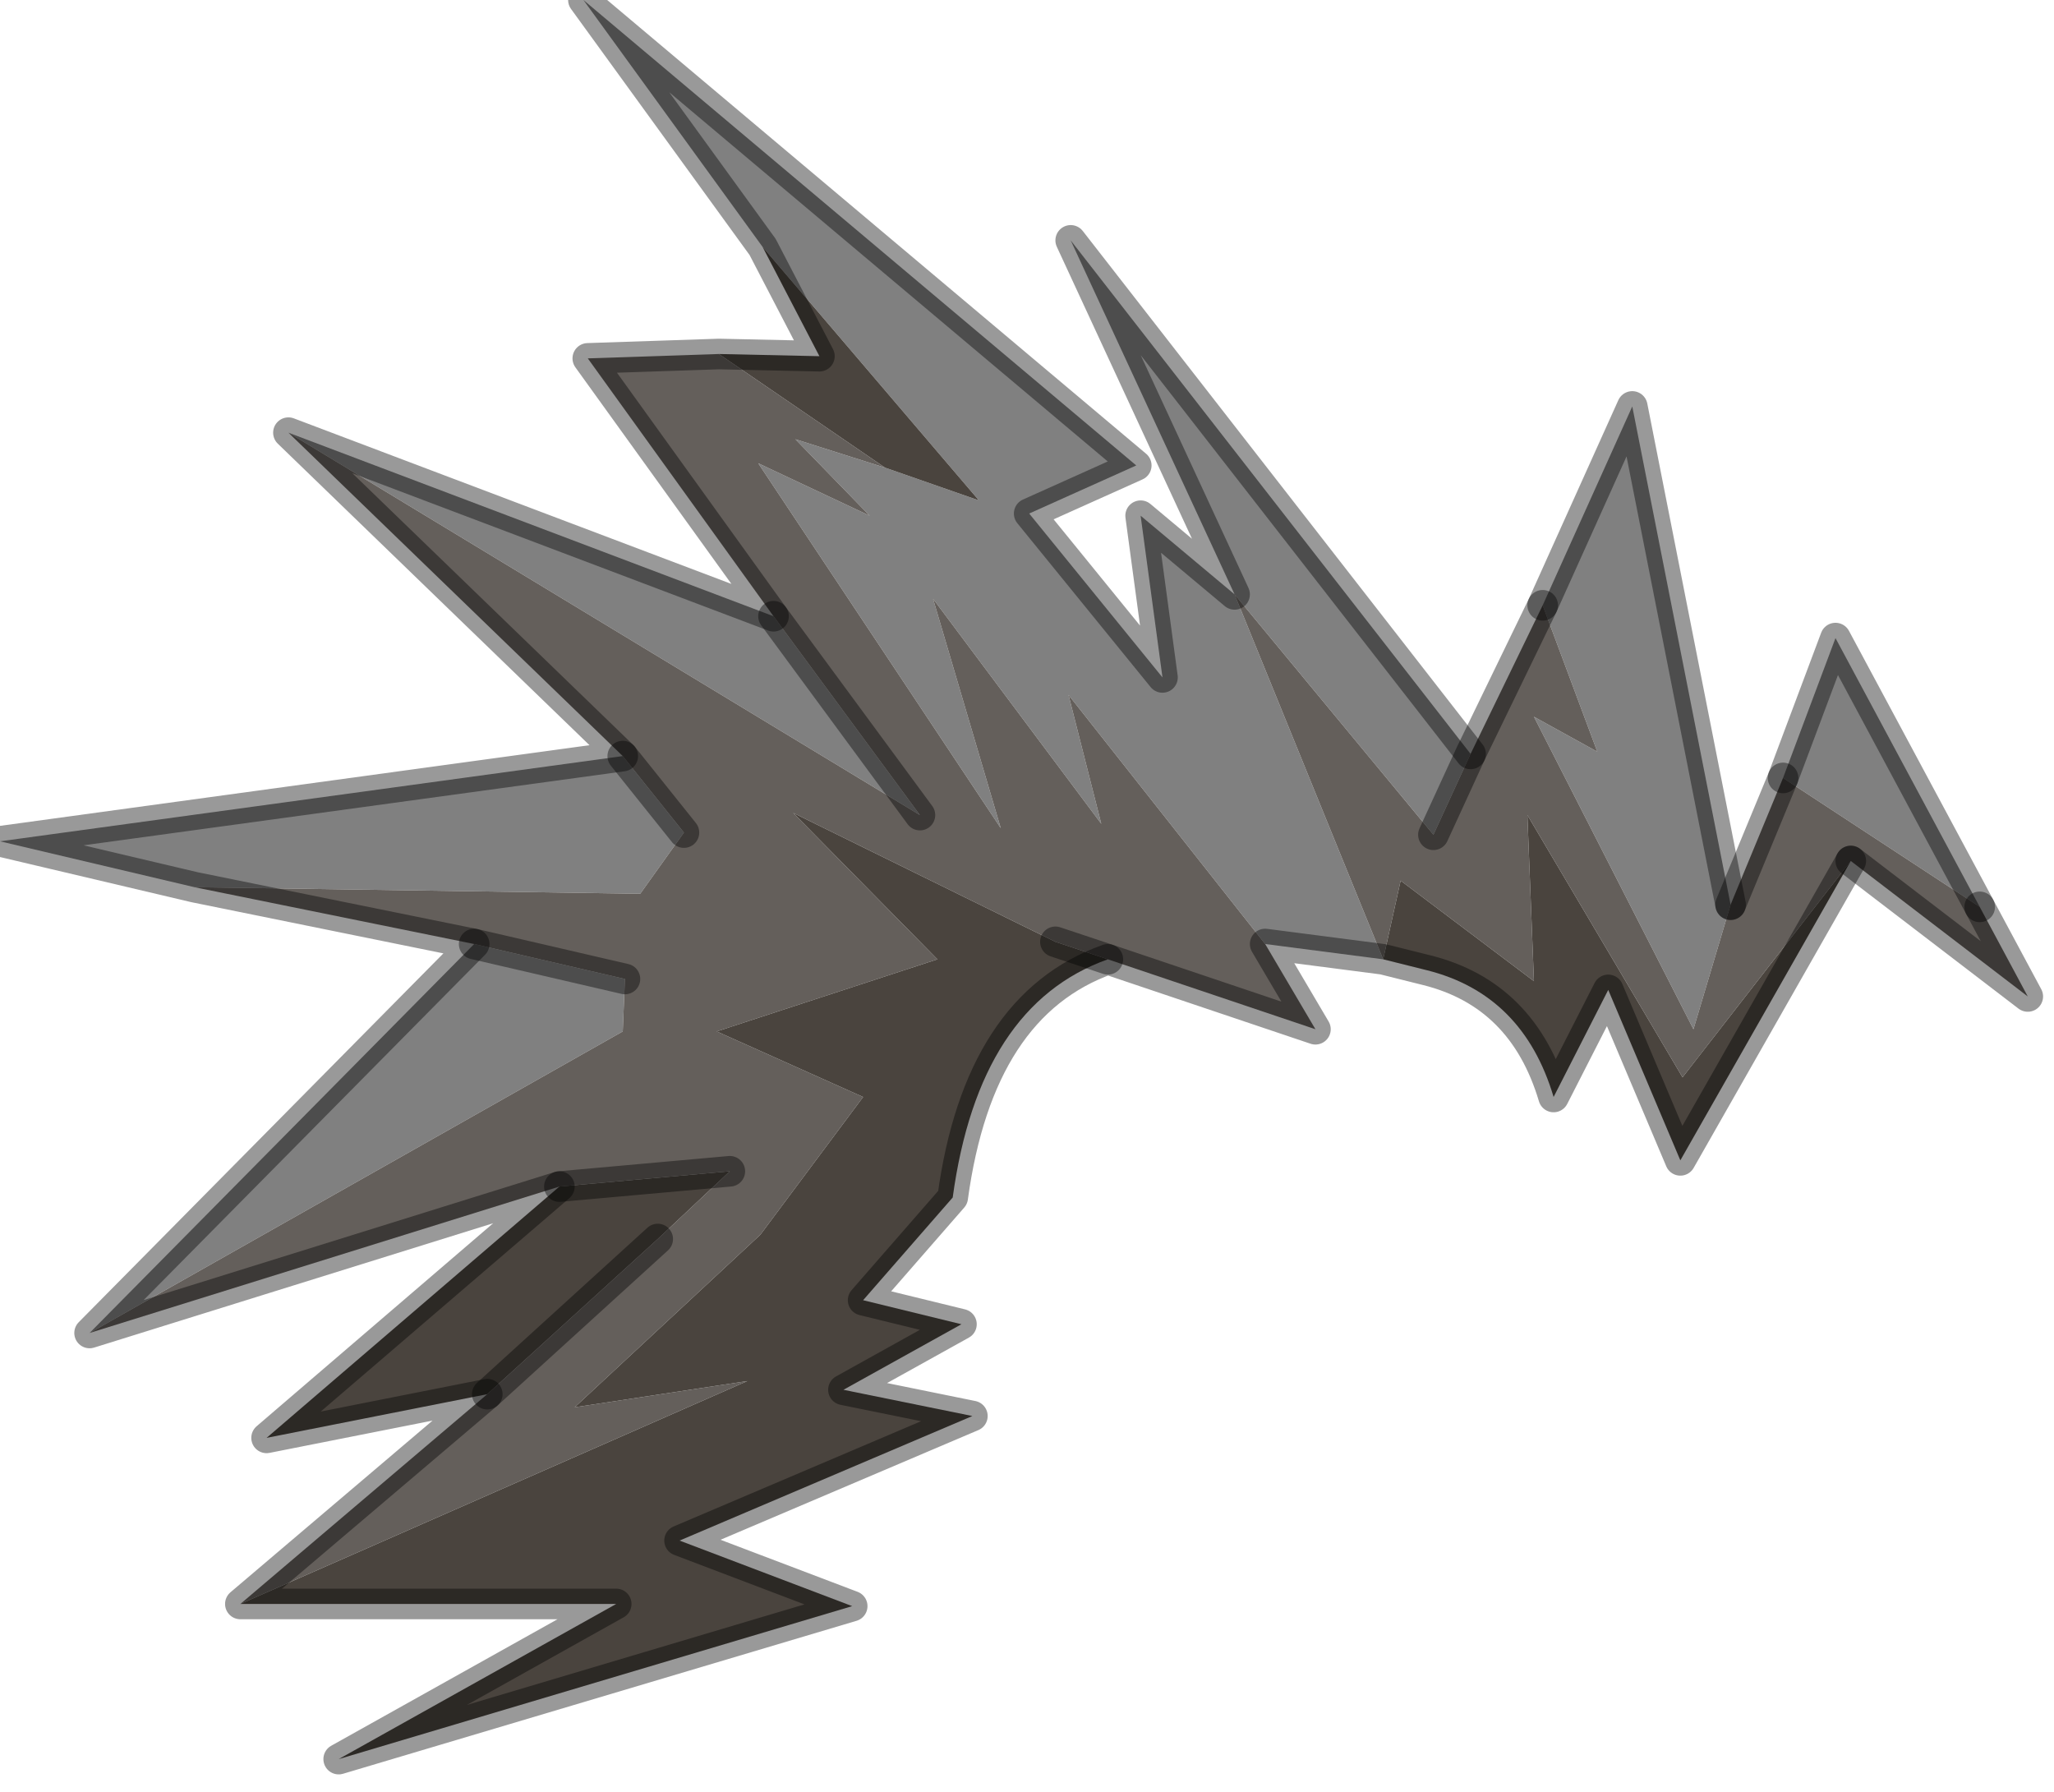 <?xml version="1.0" encoding="utf-8"?>
<svg version="1.1" id="Layer_1"
xmlns="http://www.w3.org/2000/svg"
xmlns:xlink="http://www.w3.org/1999/xlink"
width="47px" height="41px"
xml:space="preserve">
<g id="PathID_2099" transform="matrix(1, 0, 0, 1, 0, 0)">
<path style="fill:#808080;fill-opacity:1" d="M45.3 20.75L40.8 17.8L42 14.6L45.3 20.75M39.6 20.7L38.75 23.55L35.1 16.4L36.55 17.2L35.3 13.85L37.35 9.3L39.6 20.7M24.45 15.9L25.2 18.85L21.35 13.7L22.9 18.95L17.35 10.6L19.9 11.8L18.2 10.05L20.25 10.7L22.4 11.45L17.45 5.65L13.35 0L26 10.65L23.55 11.75L26.6 15.5L26.1 11.8L28.25 13.6L24.5 5.5L33.65 17.25L32.8 19.1L28.25 13.6L31.65 21.95L28.95 21.6L24.45 15.9M14.3 22.4L14.25 23.6L2.05 30.5L10.85 21.6L14.3 22.4M4.45 20.3L0 19.25L14.25 17.3L15.65 19.05L14.65 20.45L4.45 20.3M6.6 9.9L17.7 14.1L21.05 18.65L6.6 9.9" />
<path style="fill:#645F5B;fill-opacity:1" d="M38.5 24.65L34.95 18.65L35.1 22.45L32.05 20.15L31.65 21.95L28.25 13.6L32.8 19.1L33.65 17.25L35.3 13.85L36.55 17.2L35.1 16.4L38.75 23.55L39.6 20.7L40.8 17.8L45.3 20.75L46.4 22.8L42.35 19.7L38.5 24.65M14.25 23.6L14.3 22.4L10.85 21.6L4.45 20.3L14.65 20.45L15.65 19.05L14.25 17.3L6.6 9.9L21.05 18.65L17.7 14.1L13.45 8.2L16.45 8.1L20.25 10.7L18.2 10.05L19.9 11.8L17.35 10.6L22.9 18.95L21.35 13.7L25.2 18.85L24.45 15.9L28.95 21.6L30.1 23.55L25.35 21.95L24.15 21.55L18.15 18.6L21.45 21.95L16.4 23.6L19.75 25.1L17.4 28.25L13.15 32.2L17.1 31.6L5.5 36.7L11.15 31.9L15.05 28.35L16.7 26.8L12.8 27.15L2.05 30.5L14.25 23.6" />
<path style="fill:#4A443E;fill-opacity:1" d="M31.65 21.95L32.05 20.15L35.1 22.45L34.95 18.65L38.5 24.65L42.35 19.7L38.45 26.55L36.8 22.65L35.55 25.1Q34.85 22.75 32.65 22.2L31.65 21.95M24.15 21.55L25.35 21.95Q22.4 23 21.8 27.4L19.75 29.75L22 30.3L19.3 31.8L22.25 32.4L15.55 35.25L19.5 36.75L7.75 40.25L14.1 36.7L5.5 36.7L17.1 31.6L13.15 32.2L17.4 28.25L19.75 25.1L16.4 23.6L21.45 21.95L18.15 18.6L24.15 21.55M11.15 31.9L6.1 32.9L12.8 27.15L16.7 26.8L15.05 28.35L11.15 31.9M16.45 8.1L18.75 8.15L17.45 5.65L22.4 11.45L20.25 10.7L16.45 8.1" />
<path style="fill:none;stroke-width:0.7;stroke-linecap:round;stroke-linejoin:round;stroke-miterlimit:3;stroke:#000000;stroke-opacity:0.4" d="M42.35 19.7L46.4 22.8L45.3 20.75" />
<path style="fill:none;stroke-width:0.7;stroke-linecap:round;stroke-linejoin:round;stroke-miterlimit:3;stroke:#000000;stroke-opacity:0.4" d="M40.8 17.8L39.6 20.7" />
<path style="fill:none;stroke-width:0.7;stroke-linecap:round;stroke-linejoin:round;stroke-miterlimit:3;stroke:#000000;stroke-opacity:0.4" d="M35.3 13.85L33.65 17.25L32.8 19.1" />
<path style="fill:none;stroke-width:0.7;stroke-linecap:round;stroke-linejoin:round;stroke-miterlimit:3;stroke:#000000;stroke-opacity:0.4" d="M42.35 19.7L38.45 26.55L36.8 22.65L35.55 25.1Q34.85 22.75 32.65 22.2L31.65 21.95L28.95 21.6L30.1 23.55L25.35 21.95Q22.4 23 21.8 27.4L19.75 29.75L22 30.3L19.3 31.8L22.25 32.4L15.55 35.25L19.5 36.75L7.75 40.25L14.1 36.7L5.5 36.7L11.15 31.9L6.1 32.9L12.8 27.15L2.05 30.5L10.85 21.6L4.45 20.3L0 19.25L14.25 17.3L6.6 9.9L17.7 14.1L13.45 8.2L16.45 8.1L18.75 8.15L17.45 5.65L13.35 0L26 10.65L23.55 11.75L26.6 15.5L26.1 11.8L28.25 13.6L24.5 5.5L33.65 17.25" />
<path style="fill:none;stroke-width:0.7;stroke-linecap:round;stroke-linejoin:round;stroke-miterlimit:3;stroke:#000000;stroke-opacity:0.4" d="M40.8 17.8L42 14.6L45.3 20.75" />
<path style="fill:none;stroke-width:0.7;stroke-linecap:round;stroke-linejoin:round;stroke-miterlimit:3;stroke:#000000;stroke-opacity:0.4" d="M24.15 21.55L25.35 21.95" />
<path style="fill:none;stroke-width:0.7;stroke-linecap:round;stroke-linejoin:round;stroke-miterlimit:3;stroke:#000000;stroke-opacity:0.4" d="M35.3 13.85L37.35 9.3L39.6 20.7" />
<path style="fill:none;stroke-width:0.7;stroke-linecap:round;stroke-linejoin:round;stroke-miterlimit:3;stroke:#000000;stroke-opacity:0.4" d="M14.25 17.3L15.65 19.05" />
<path style="fill:none;stroke-width:0.7;stroke-linecap:round;stroke-linejoin:round;stroke-miterlimit:3;stroke:#000000;stroke-opacity:0.4" d="M10.85 21.6L14.3 22.4" />
<path style="fill:none;stroke-width:0.7;stroke-linecap:round;stroke-linejoin:round;stroke-miterlimit:3;stroke:#000000;stroke-opacity:0.4" d="M12.8 27.15L16.7 26.8" />
<path style="fill:none;stroke-width:0.7;stroke-linecap:round;stroke-linejoin:round;stroke-miterlimit:3;stroke:#000000;stroke-opacity:0.4" d="M15.05 28.35L11.15 31.9" />
<path style="fill:none;stroke-width:0.7;stroke-linecap:round;stroke-linejoin:round;stroke-miterlimit:3;stroke:#000000;stroke-opacity:0.4" d="M17.7 14.1L21.05 18.65" />
</g>
</svg>

